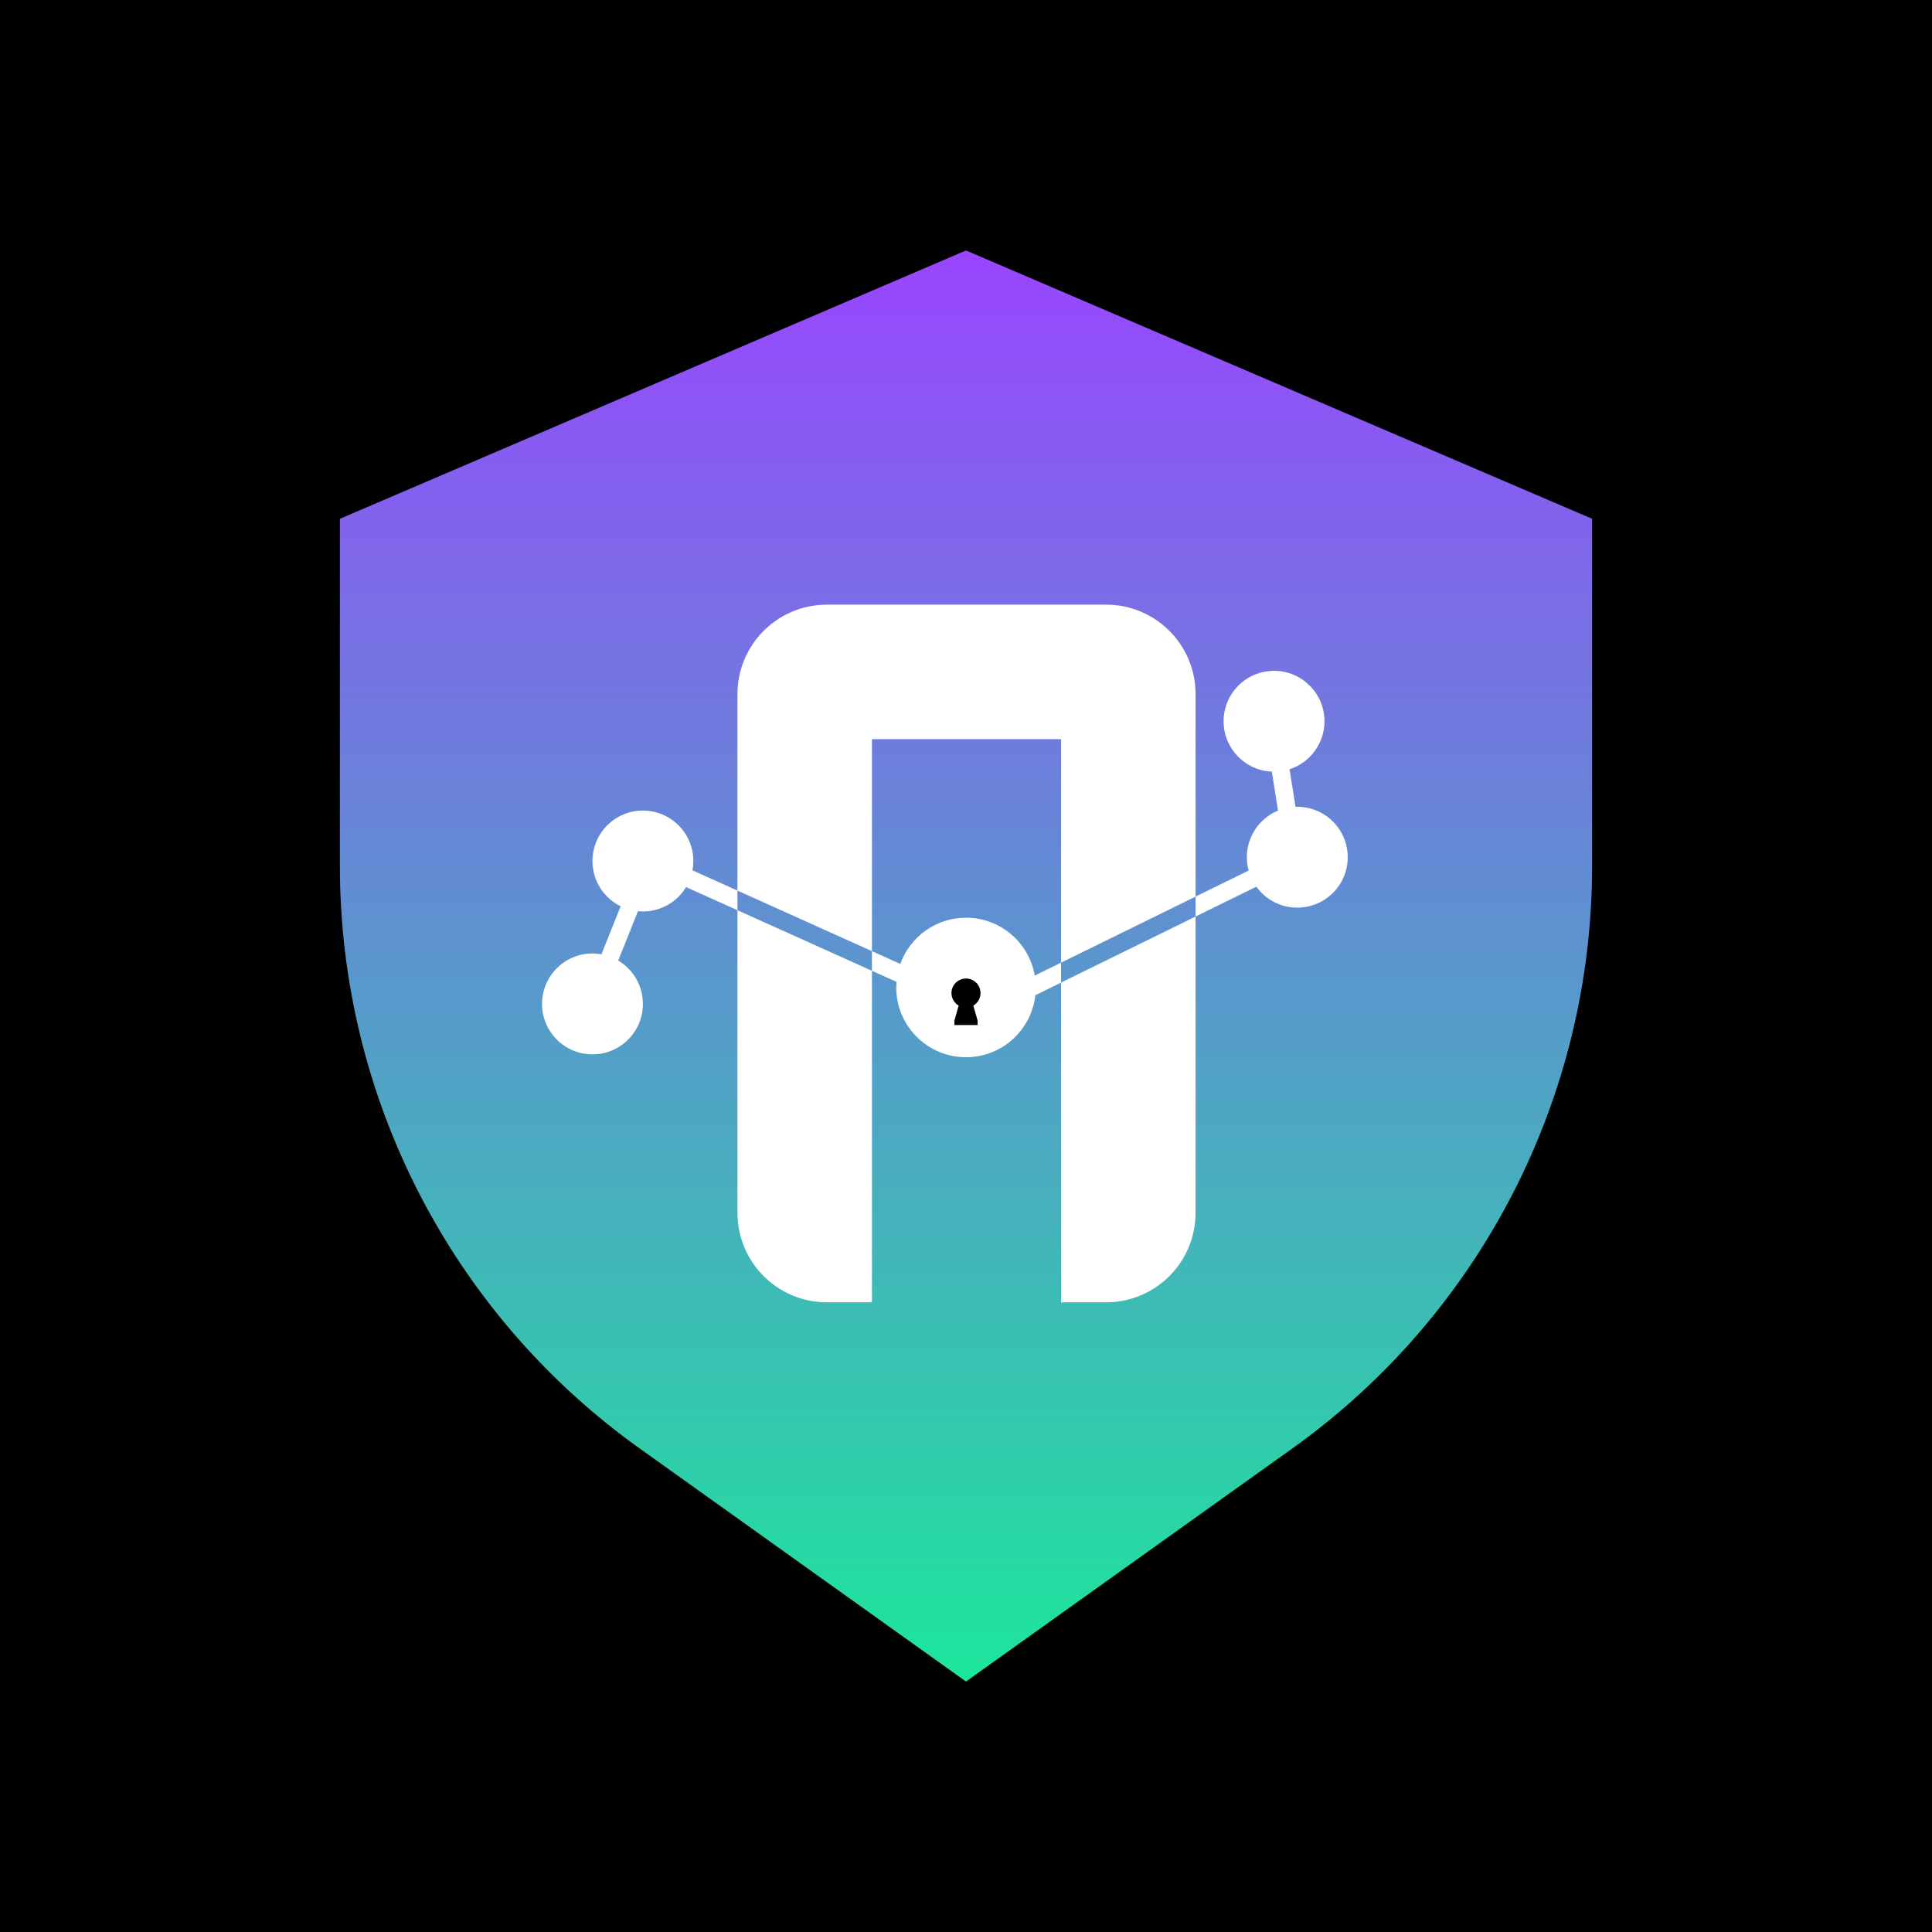 <svg width="1080" height="1080" viewBox="0 0 1080 1080" fill="none" xmlns="http://www.w3.org/2000/svg">
<rect width="1080" height="1080" fill="black"/>
<path d="M890 290V484.153C890 613.334 827.615 734.561 722.495 809.646L540 940L357.505 809.646C252.387 734.561 190 613.334 190 484.153V290L540 140L890 290Z" fill="url(#paint0_linear_7_383)"/>
<g filter="url(#filter0_d_7_383)">
<path d="M487.428 538.675V724H462.247C434.633 724 412.247 701.614 412.247 674V504.814L487.428 538.675ZM668.331 674C668.331 701.614 645.945 724 618.331 724H593.15V545.268L668.331 508.352V674ZM540 509C559.273 509 575.278 522.981 578.433 541.354L593.15 534.127V545.268L578.759 552.335C576.602 571.834 560.074 587 540 587C518.461 587 501 569.539 501 548C501 546.938 501.044 545.885 501.127 544.845L487.428 538.675V527.707L503.275 534.845C508.673 519.779 523.077 509 540 509ZM359.386 449.12C374.956 449.12 387.578 461.742 387.578 477.312C387.578 479.092 387.411 480.833 387.096 482.521L412.247 493.848V504.814L383.527 491.88C378.589 500.046 369.625 505.506 359.386 505.506C358.453 505.506 357.53 505.459 356.62 505.37L345.588 532.949C353.849 537.865 359.386 546.882 359.386 557.192C359.386 572.763 346.763 585.385 331.192 585.385C315.622 585.385 303 572.763 303 557.192C303 541.622 315.622 529 331.192 529C332.908 529 334.588 529.154 336.219 529.447L346.95 502.619C337.617 498.024 331.192 488.419 331.192 477.312C331.193 461.742 343.816 449.12 359.386 449.12ZM618.331 334C645.945 334 668.331 356.386 668.331 384V497.211L593.15 534.127V409.181H487.428V527.707L412.247 493.848V384C412.247 356.386 434.633 334 462.247 334H618.331ZM712.192 371C727.763 371 740.386 383.622 740.386 399.192C740.386 411.734 732.196 422.361 720.873 426.021L724.22 447.018C724.543 447.007 724.867 447 725.192 447C740.763 447 753.386 459.622 753.386 475.192C753.386 490.763 740.763 503.385 725.192 503.385C715.772 503.385 707.432 498.764 702.312 491.666L668.331 508.352V497.211L697.997 482.645C697.348 480.271 697 477.772 697 475.192C697 463.434 704.2 453.357 714.431 449.128L710.959 427.356C695.961 426.711 684 414.349 684 399.192C684 383.622 696.622 371 712.192 371Z" fill="white"/>
</g>
<path d="M544.095 562.144C546.506 560.735 548.125 558.119 548.125 555.125C548.125 550.638 544.487 547 540 547C535.513 547 531.875 550.638 531.875 555.125C531.875 558.119 533.494 560.735 535.905 562.144L533.5 570.562V573H546.5V570.562L544.095 562.144Z" fill="black"/>
<defs>
<filter id="filter0_d_7_383" x="299" y="334" width="458.386" height="398" filterUnits="userSpaceOnUse" color-interpolation-filters="sRGB">
<feFlood flood-opacity="0" result="BackgroundImageFix"/>
<feColorMatrix in="SourceAlpha" type="matrix" values="0 0 0 0 0 0 0 0 0 0 0 0 0 0 0 0 0 0 127 0" result="hardAlpha"/>
<feOffset dy="4"/>
<feGaussianBlur stdDeviation="2"/>
<feComposite in2="hardAlpha" operator="out"/>
<feColorMatrix type="matrix" values="0 0 0 0 0 0 0 0 0 0 0 0 0 0 0 0 0 0 0.25 0"/>
<feBlend mode="normal" in2="BackgroundImageFix" result="effect1_dropShadow_7_383"/>
<feBlend mode="normal" in="SourceGraphic" in2="effect1_dropShadow_7_383" result="shape"/>
</filter>
<linearGradient id="paint0_linear_7_383" x1="540" y1="140" x2="540" y2="993.515" gradientUnits="userSpaceOnUse">
<stop stop-color="#9945FF"/>
<stop offset="1" stop-color="#14F195"/>
</linearGradient>
</defs>
</svg>
